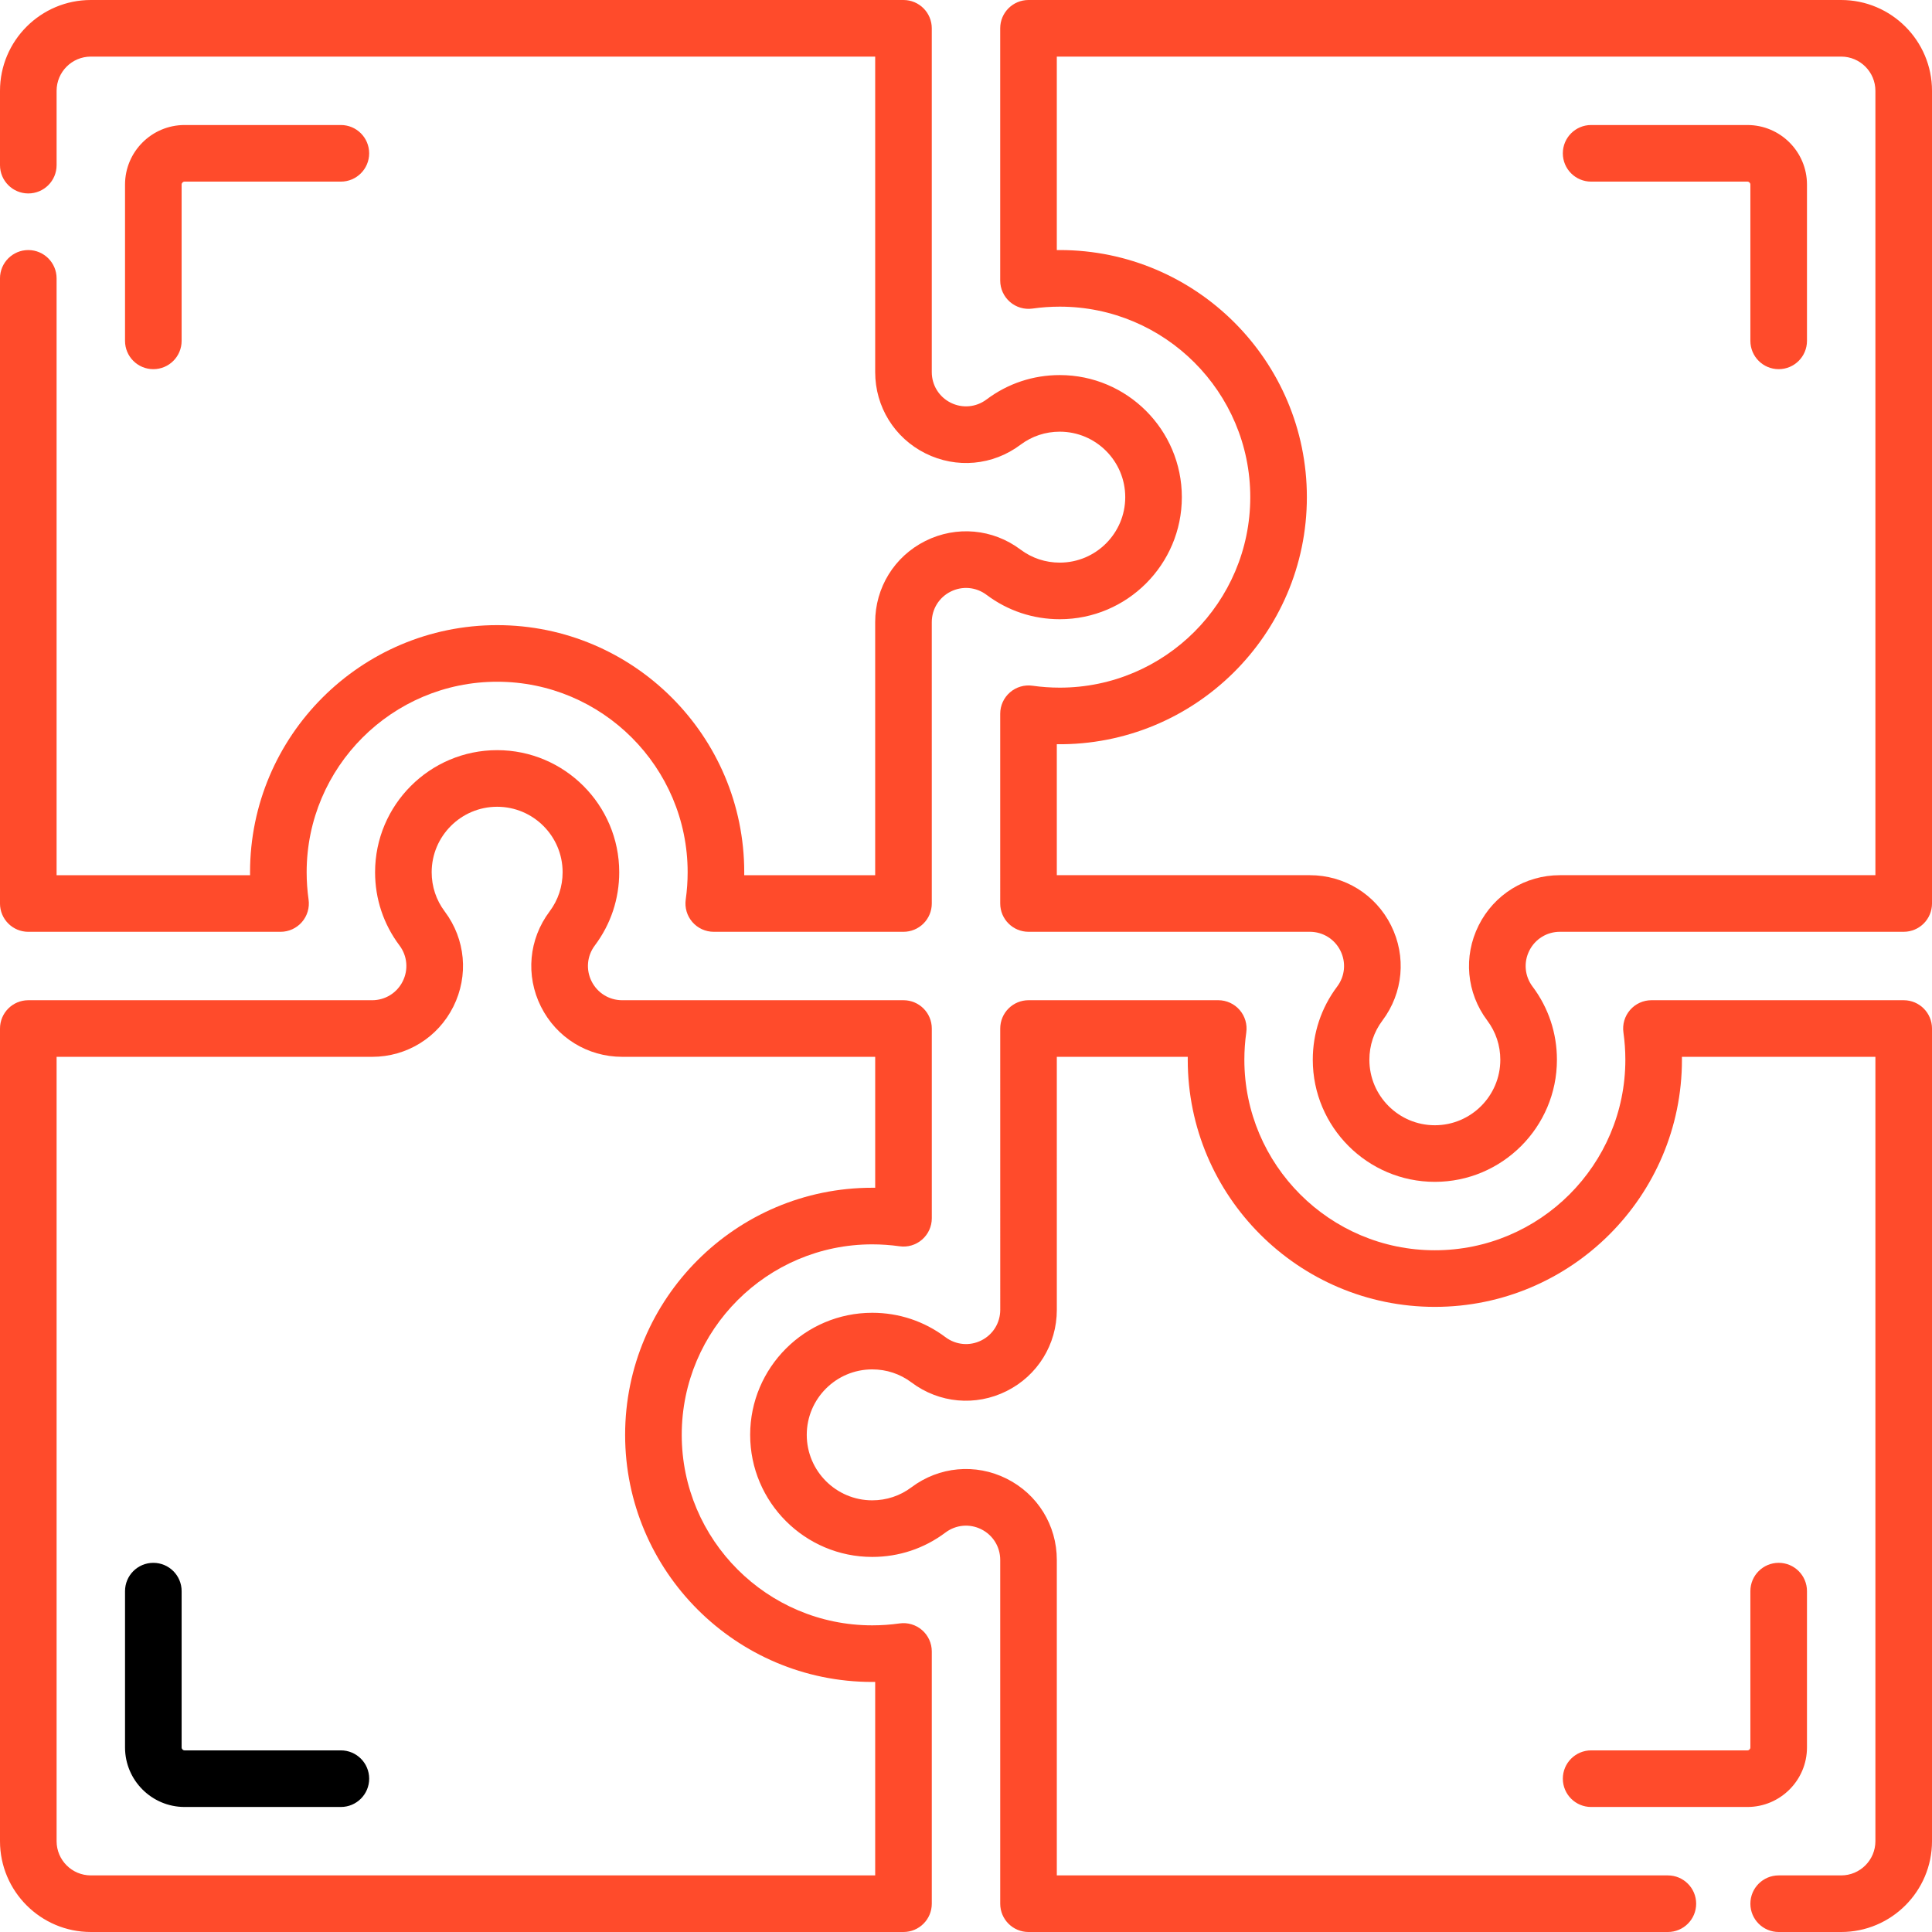 <?xml version="1.0"?>
<svg xmlns="http://www.w3.org/2000/svg" id="Capa_1" enable-background="new 0 0 512 512" height="512" viewBox="0 0 512 512" width="512" class="hovered-paths"><g><g><path d="m7.5 246.939h66.85c2.173 0 4.239-.942 5.664-2.584 1.424-1.641 2.067-3.819 1.761-5.971-.337-2.375-.508-4.81-.508-7.233 0-27.837 22.647-50.483 50.483-50.483s50.483 22.646 50.483 50.483c0 2.427-.171 4.859-.508 7.229-.306 2.152.336 4.331 1.761 5.973s3.491 2.584 5.665 2.584l50.284-.001c1.989 0 3.897-.79 5.303-2.197 1.407-1.406 2.197-3.313 2.197-5.303l-.003-74.55c-.001-3.457 1.922-6.566 5.012-8.11 3.096-1.547 6.735-1.217 9.501.862 5.63 4.228 12.341 6.462 19.406 6.462 17.838 0 32.35-14.512 32.35-32.35s-14.513-32.35-32.351-32.35c-7.067 0-13.777 2.234-19.405 6.462-2.767 2.078-6.407 2.41-9.498.864-3.094-1.546-5.016-4.654-5.016-8.112v-91.114c0-4.143-3.358-7.5-7.5-7.5h-215.364c-13.271 0-24.067 10.796-24.067 24.066v19.7c0 4.143 3.358 7.5 7.5 7.5s7.5-3.357 7.5-7.5v-19.7c0-4.999 4.067-9.066 9.067-9.066h207.865v83.614c0 9.178 5.101 17.428 13.312 21.53 8.209 4.104 17.87 3.226 25.21-2.288 3.01-2.261 6.604-3.456 10.396-3.456 9.567 0 17.35 7.783 17.35 17.35s-7.783 17.35-17.35 17.35c-3.791 0-7.387-1.195-10.398-3.456-7.337-5.511-16.995-6.389-25.211-2.288-8.21 4.104-13.31 12.355-13.31 21.531l.002 67.049-34.705.001c.003-.262.005-.524.005-.786 0-36.107-29.376-65.483-65.483-65.483-36.108 0-65.483 29.376-65.483 65.483 0 .263.001.525.005.788h-51.272v-158.172c0-4.143-3.358-7.5-7.5-7.5s-7.5 3.357-7.5 7.5v165.672c0 4.142 3.358 7.5 7.5 7.5z" data-original="#000000" class="active-path" style="fill:#FF4B2B" data-old_color="#000000"/><path d="m48.133 90.333v-41.419c0-.432.352-.783.783-.783h41.417c4.142 0 7.5-3.358 7.5-7.5 0-4.143-3.358-7.5-7.5-7.5h-41.416c-8.703 0-15.783 7.08-15.783 15.783v41.419c0 4.143 3.358 7.5 7.5 7.5s7.499-3.357 7.499-7.5z" data-original="#000000" class="active-path" style="fill:#FF4B2B" data-old_color="#000000"/><path d="m463.085 33.132h-41.419c-4.142 0-7.5 3.357-7.5 7.5s3.358 7.5 7.5 7.5h41.419c.432 0 .783.352.783.783v41.417c0 4.143 3.358 7.5 7.5 7.5s7.5-3.357 7.5-7.5v-41.417c0-8.703-7.081-15.783-15.783-15.783z" data-original="#000000" class="active-path" style="fill:#FF4B2B" data-old_color="#000000"/><path d="m478.868 463.085v-41.42c0-4.143-3.358-7.5-7.5-7.5s-7.5 3.357-7.5 7.5v41.42c0 .432-.352.783-.783.783h-41.417c-4.142 0-7.5 3.357-7.5 7.5s3.358 7.5 7.5 7.5h41.417c8.702 0 15.783-7.08 15.783-15.783z" data-original="#000000" class="active-path" style="fill:#FF4B2B" data-old_color="#000000"/><path d="m90.336 463.867h-41.419c-.432 0-.783-.352-.783-.784v-41.416c0-4.143-3.358-7.5-7.5-7.5s-7.5 3.357-7.5 7.5v41.416c0 8.703 7.081 15.784 15.783 15.784h41.419c4.142 0 7.5-3.357 7.5-7.5 0-4.142-3.358-7.5-7.5-7.5z" data-original="#000000" class="active-path" style="fill:#000" data-old_color="#000000"/><path d="m487.933 0h-215.368c-4.142 0-7.5 3.357-7.5 7.5v66.849c0 2.173.942 4.239 2.584 5.664 1.641 1.424 3.818 2.064 5.971 1.762 2.371-.337 4.803-.508 7.23-.508 27.836 0 50.483 22.646 50.483 50.483s-22.647 50.483-50.483 50.483c-2.421 0-4.854-.171-7.231-.508-2.151-.303-4.33.338-5.97 1.763-1.641 1.425-2.583 3.49-2.583 5.663l.002 50.283c0 4.143 3.358 7.5 7.5 7.5l74.546-.001c3.458 0 6.566 1.922 8.111 5.015 1.545 3.094 1.215 6.732-.861 9.496-4.229 5.629-6.464 12.34-6.464 19.405 0 17.838 14.512 32.351 32.35 32.351s32.35-14.513 32.35-32.351c0-7.065-2.235-13.775-6.463-19.404-2.076-2.765-2.406-6.403-.86-9.496 1.545-3.093 4.653-5.015 8.11-5.015h91.113c4.142 0 7.5-3.357 7.5-7.5v-215.368c0-13.27-10.796-24.066-24.067-24.066zm9.067 231.935h-83.613c-9.179 0-17.428 5.101-21.529 13.311-4.103 8.211-3.227 17.87 2.285 25.208 2.261 3.011 3.457 6.607 3.457 10.397 0 9.567-7.783 17.351-17.35 17.351s-17.35-7.783-17.35-17.351c0-3.79 1.195-7.386 3.457-10.397 5.512-7.338 6.388-16.997 2.287-25.208-4.102-8.211-12.352-13.312-21.53-13.312l-67.046.001-.002-34.706c36.482.4 66.268-29.109 66.268-65.479 0-36.107-29.375-65.483-65.483-65.483-.262 0-.523.002-.785.005v-51.272h207.868c4.999 0 9.067 4.067 9.067 9.066v207.869z" data-original="#000000" class="active-path" style="fill:#FF4B2B" data-old_color="#000000"/><path d="m244.351 431.988c-1.641-1.426-3.818-2.067-5.97-1.763-2.377.337-4.81.508-7.231.508-27.836 0-50.483-22.646-50.483-50.483s22.647-50.483 50.483-50.483c2.422 0 4.857.171 7.235.508 2.155.31 4.329-.338 5.97-1.763s2.583-3.49 2.583-5.663l-.002-50.28c0-4.143-3.358-7.5-7.5-7.5l-74.551.001c-3.458 0-6.566-1.922-8.112-5.016-1.545-3.093-1.215-6.731.863-9.496 4.229-5.631 6.464-12.342 6.464-19.407 0-17.838-14.512-32.351-32.35-32.351s-32.35 14.512-32.35 32.35c0 7.065 2.236 13.777 6.467 19.41 2.077 2.764 2.407 6.402.862 9.495-1.545 3.094-4.653 5.016-8.111 5.016h-91.118c-4.142 0-7.5 3.357-7.5 7.5v215.362c0 13.271 10.796 24.067 24.067 24.067h215.367c4.142 0 7.5-3.357 7.5-7.5v-66.849c0-2.173-.943-4.239-2.583-5.663zm-12.417 65.012h-207.867c-5 0-9.067-4.067-9.067-9.066v-207.863h83.617c9.179 0 17.429-5.102 21.53-13.312 4.102-8.212 3.225-17.871-2.289-25.208-2.263-3.014-3.459-6.609-3.459-10.4 0-9.567 7.783-17.351 17.35-17.351s17.35 7.783 17.35 17.351c0 3.791-1.196 7.387-3.457 10.397-5.515 7.339-6.392 16.999-2.289 25.21 4.102 8.211 12.352 13.311 21.53 13.311l67.051-.001.001 34.703c-.262-.003-.525-.005-.787-.005-36.107 0-65.483 29.376-65.483 65.483s29.376 65.483 65.483 65.483c.261 0 .522-.002.784-.005v51.273z" data-original="#000000" class="active-path" style="fill:#FF4B2B" data-old_color="#000000"/><path d="m504.5 265.067h-66.849c-2.173 0-4.24.942-5.664 2.584-1.424 1.641-2.067 3.819-1.761 5.971.337 2.372.508 4.804.508 7.228 0 27.837-22.647 50.483-50.483 50.483s-50.483-22.647-50.483-50.483c0-2.424.171-4.856.508-7.229.306-2.151-.337-4.33-1.761-5.971-1.425-1.642-3.491-2.584-5.664-2.584l-50.28.001c-1.989 0-3.897.79-5.303 2.197-1.407 1.406-2.197 3.314-2.197 5.303l.003 74.55c0 3.458-1.922 6.567-5.016 8.112s-6.733 1.213-9.499-.864c-5.629-4.229-12.34-6.465-19.408-6.465-17.838 0-32.35 14.512-32.35 32.35s14.512 32.35 32.35 32.35c7.065 0 13.775-2.234 19.405-6.462 2.766-2.077 6.404-2.407 9.498-.861 3.093 1.545 5.014 4.652 5.014 8.11v91.113c0 4.143 3.358 7.5 7.5 7.5h169.432c4.142 0 7.5-3.357 7.5-7.5s-3.358-7.5-7.5-7.5h-161.933v-83.613c0-9.179-5.101-17.429-13.311-21.529-8.21-4.102-17.87-3.227-25.21 2.286-3.011 2.261-6.606 3.456-10.397 3.456-9.567 0-17.35-7.783-17.35-17.35s7.783-17.35 17.35-17.35c3.792 0 7.387 1.195 10.397 3.457 7.339 5.516 17.001 6.394 25.211 2.291 8.212-4.102 13.313-12.353 13.313-21.531l-.003-67.05 34.702-.001c-.003.262-.004.522-.004.783 0 36.107 29.376 65.483 65.483 65.483 36.108 0 65.483-29.376 65.483-65.483 0-.261-.001-.522-.004-.782h51.273v207.866c0 4.999-4.067 9.066-9.067 9.066h-16.565c-4.142 0-7.5 3.357-7.5 7.5s3.358 7.5 7.5 7.5h16.565c13.27 0 24.067-10.796 24.067-24.066v-215.366c0-4.142-3.358-7.5-7.5-7.5z" data-original="#000000" class="active-path" style="fill:#FF4B2B" data-old_color="#000000"/></g></g> </svg>
